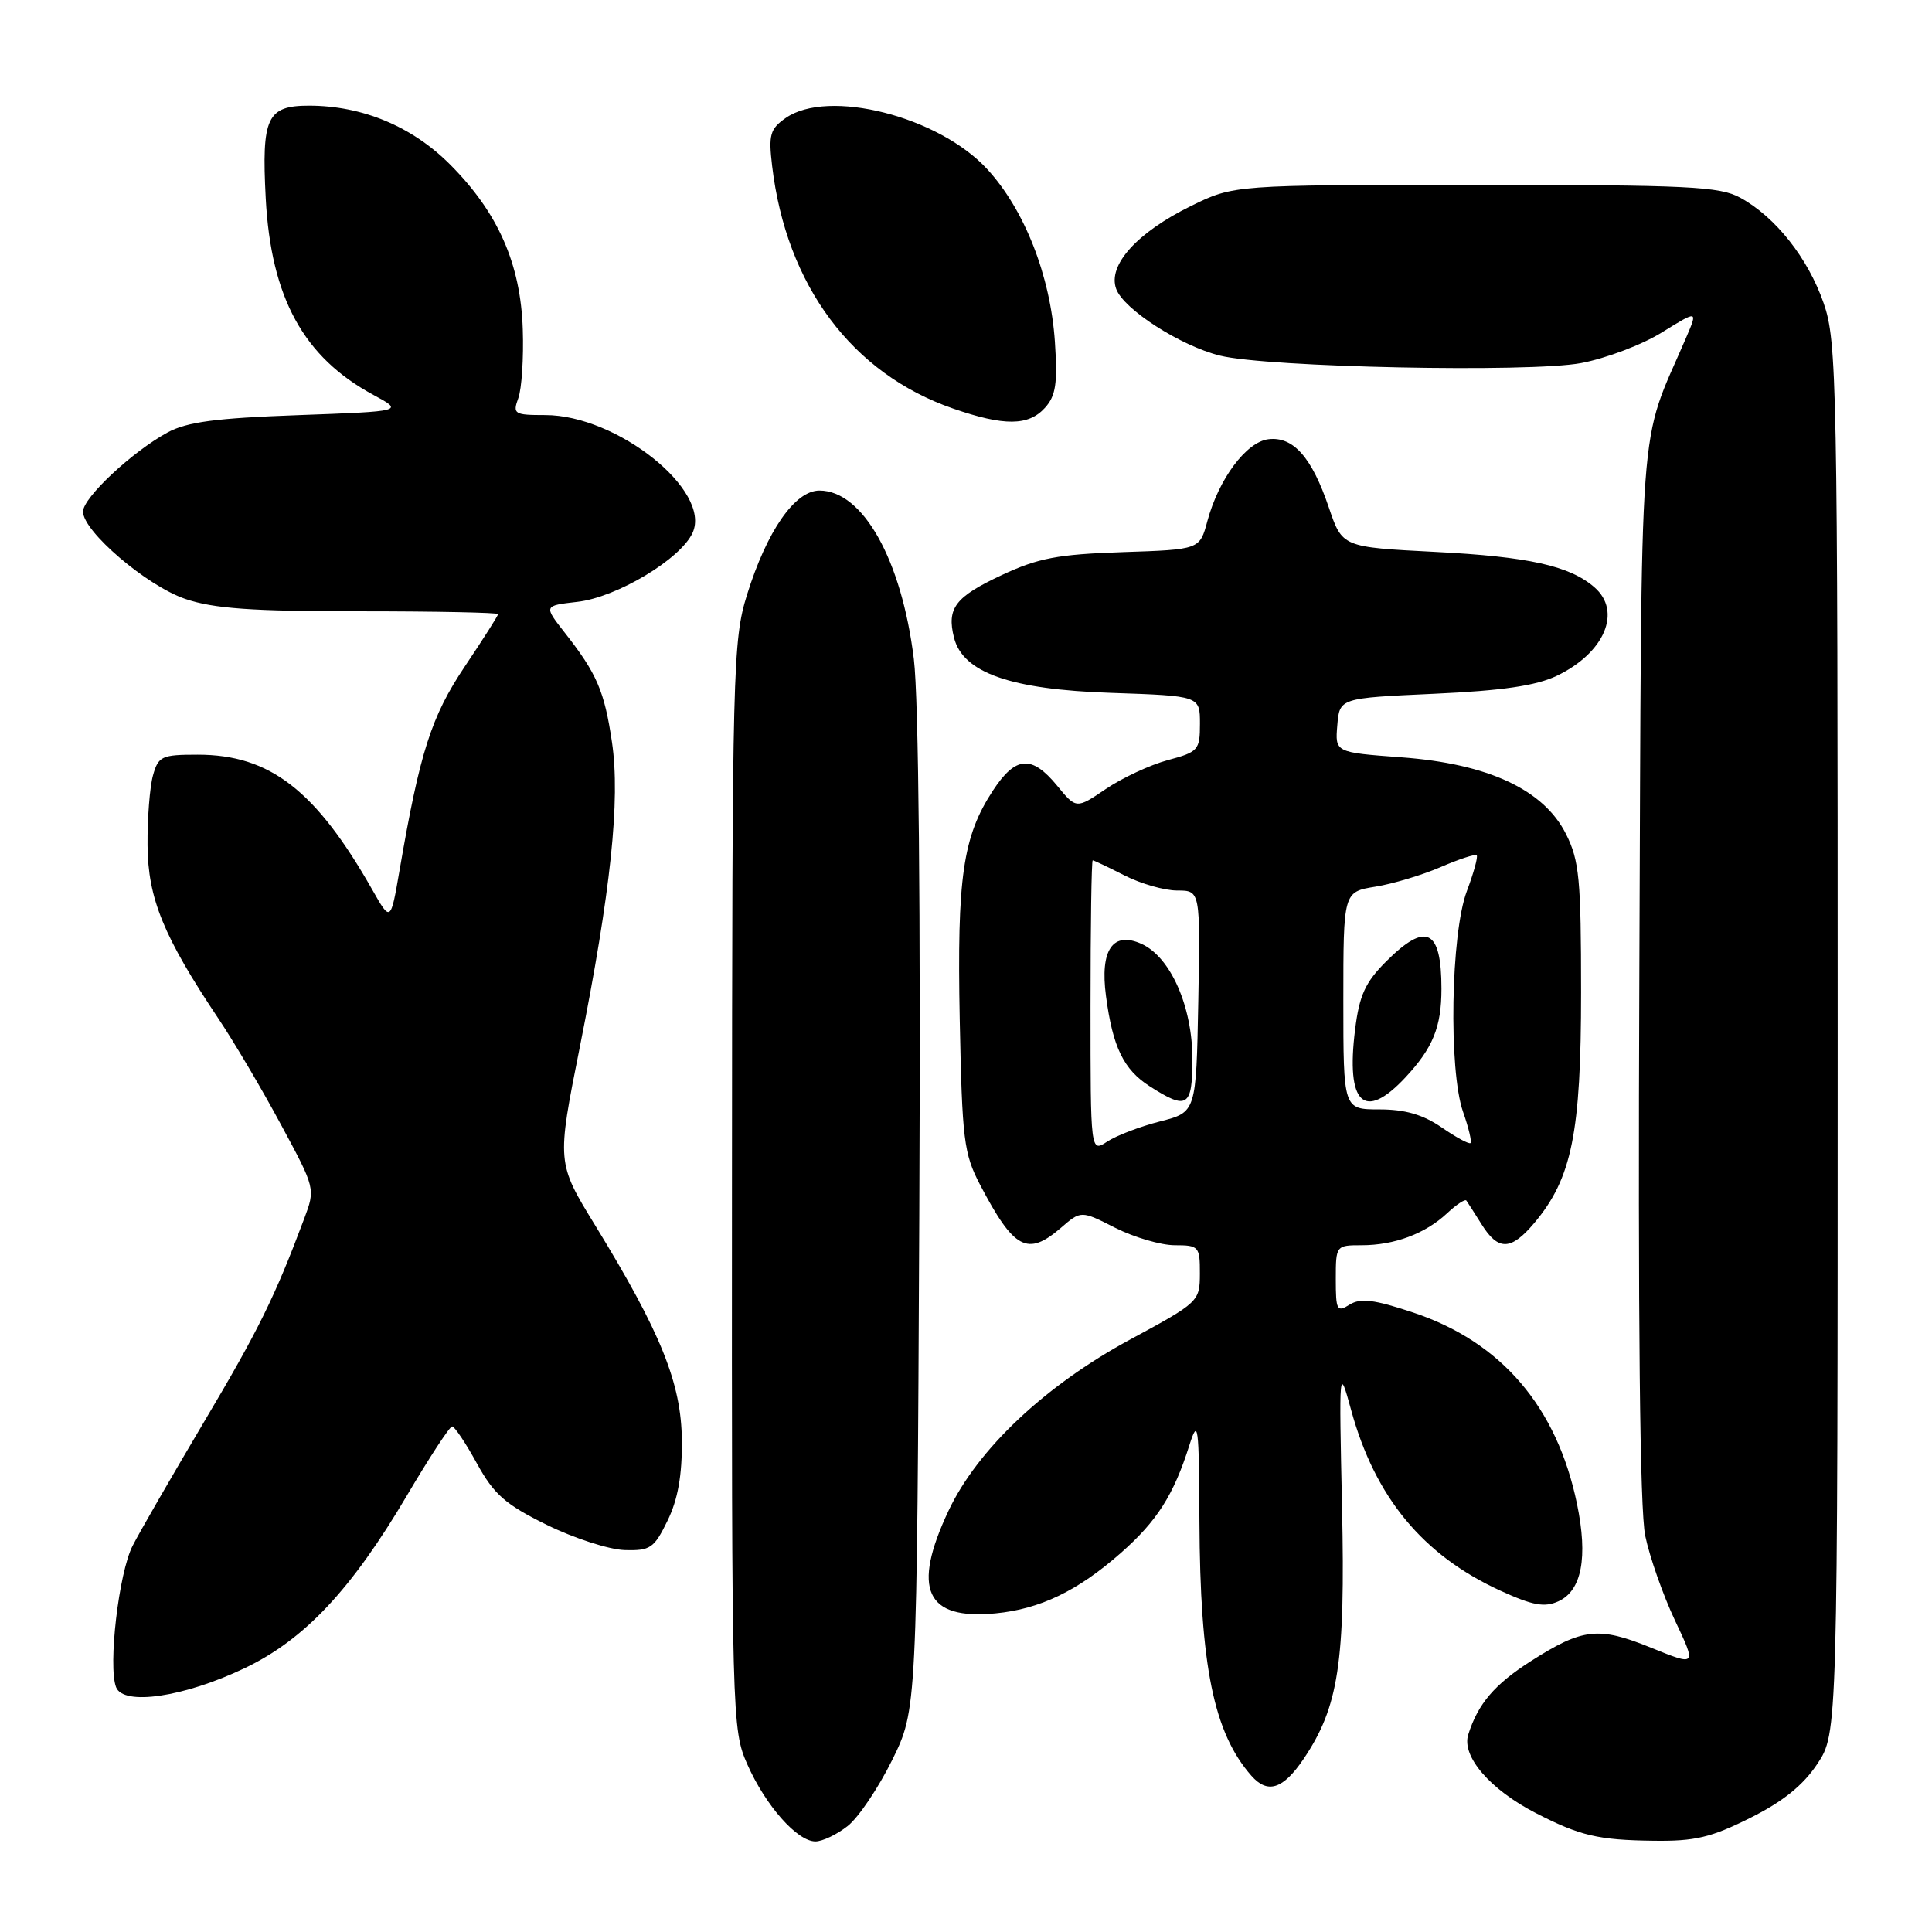 <?xml version="1.0" encoding="UTF-8" standalone="no"?>
<!DOCTYPE svg PUBLIC "-//W3C//DTD SVG 1.1//EN" "http://www.w3.org/Graphics/SVG/1.1/DTD/svg11.dtd" >
<svg xmlns="http://www.w3.org/2000/svg" xmlns:xlink="http://www.w3.org/1999/xlink" version="1.1" viewBox="0 0 256 256">
 <g >
 <path fill="currentColor"
d=" M 112.32 241.96 C 113.75 240.84 116.39 236.91 118.21 233.23 C 121.50 226.55 121.50 226.55 121.81 161.14 C 122.00 120.49 121.73 92.55 121.09 87.33 C 119.48 74.19 114.34 65.00 108.58 65.00 C 105.33 65.00 101.62 70.34 98.98 78.82 C 97.11 84.85 97.02 88.46 96.99 157.12 C 96.95 227.86 96.99 229.18 99.03 233.80 C 101.44 239.25 105.64 244.00 108.05 244.00 C 108.98 244.00 110.90 243.08 112.32 241.96 Z  M 231.90 240.89 C 236.25 238.72 238.92 236.57 240.81 233.72 C 243.50 229.65 243.50 229.65 243.50 137.57 C 243.50 50.38 243.40 45.22 241.64 40.16 C 239.56 34.18 235.26 28.75 230.60 26.20 C 227.87 24.70 223.73 24.50 195.50 24.50 C 163.50 24.50 163.50 24.50 157.80 27.30 C 150.66 30.81 146.75 35.14 147.90 38.28 C 148.88 40.98 156.40 45.82 161.65 47.12 C 167.91 48.68 202.67 49.39 209.50 48.11 C 212.80 47.49 217.64 45.66 220.24 44.03 C 224.99 41.09 224.99 41.09 223.40 44.79 C 217.01 59.64 217.54 52.46 217.22 128.93 C 217.03 175.29 217.29 200.07 218.00 203.50 C 218.59 206.32 220.36 211.36 221.94 214.71 C 224.81 220.78 224.81 220.78 218.75 218.32 C 211.80 215.50 209.71 215.73 202.83 220.12 C 198.03 223.19 195.84 225.76 194.55 229.84 C 193.64 232.71 197.43 237.12 203.50 240.24 C 209.34 243.25 211.76 243.82 219.09 243.91 C 224.57 243.99 226.73 243.48 231.90 240.89 Z  M 172.74 233.06 C 177.37 226.18 178.27 220.33 177.83 199.82 C 177.42 181.07 177.43 181.00 179.03 186.83 C 182.19 198.39 188.53 206.07 198.80 210.77 C 203.11 212.74 204.65 213.02 206.50 212.18 C 209.59 210.77 210.43 206.37 208.96 199.27 C 206.30 186.42 198.93 177.80 187.26 173.92 C 182.07 172.19 180.28 171.97 178.83 172.87 C 177.16 173.92 177.00 173.63 177.00 169.51 C 177.00 165.04 177.03 165.00 180.43 165.00 C 184.77 165.00 188.86 163.47 191.75 160.76 C 192.98 159.61 194.13 158.85 194.30 159.08 C 194.47 159.31 195.38 160.74 196.33 162.25 C 198.53 165.77 200.22 165.72 203.32 162.03 C 208.28 156.13 209.50 150.12 209.50 131.50 C 209.50 116.50 209.27 114.03 207.50 110.51 C 204.55 104.63 197.19 101.20 185.70 100.35 C 176.90 99.70 176.90 99.70 177.20 96.10 C 177.50 92.50 177.50 92.50 190.00 91.93 C 199.07 91.52 203.54 90.86 206.28 89.55 C 212.63 86.51 214.96 81.00 211.25 77.80 C 207.98 74.97 202.53 73.76 190.18 73.13 C 177.86 72.50 177.86 72.50 176.08 67.25 C 173.83 60.60 171.37 57.81 168.08 58.20 C 165.15 58.55 161.49 63.45 159.98 69.06 C 158.97 72.82 158.97 72.82 148.74 73.16 C 140.16 73.45 137.57 73.94 132.74 76.20 C 126.56 79.09 125.43 80.58 126.41 84.49 C 127.58 89.14 133.90 91.37 147.25 91.81 C 159.00 92.21 159.00 92.21 159.00 95.90 C 159.00 99.39 158.78 99.64 154.74 100.72 C 152.40 101.35 148.71 103.07 146.55 104.53 C 142.61 107.20 142.61 107.20 140.06 104.09 C 136.70 100.01 134.57 100.18 131.57 104.75 C 127.58 110.85 126.80 116.20 127.17 135.11 C 127.49 151.08 127.71 152.87 129.87 157.00 C 134.36 165.56 136.14 166.51 140.57 162.70 C 143.24 160.39 143.24 160.39 147.79 162.70 C 150.29 163.96 153.84 165.00 155.67 165.00 C 158.85 165.00 159.00 165.17 158.99 168.75 C 158.98 172.45 158.86 172.57 149.74 177.50 C 138.50 183.57 129.51 192.05 125.68 200.19 C 120.79 210.58 122.66 214.67 131.90 213.78 C 137.81 213.21 142.80 210.81 148.51 205.78 C 153.31 201.56 155.52 198.09 157.60 191.50 C 158.76 187.85 158.87 188.73 158.93 201.57 C 159.02 220.78 160.82 229.61 165.81 235.29 C 167.97 237.75 170.02 237.09 172.74 233.06 Z  M 32.42 221.04 C 40.34 217.26 46.55 210.65 53.91 198.18 C 56.89 193.13 59.59 189.01 59.91 189.01 C 60.24 189.02 61.72 191.23 63.20 193.93 C 65.46 198.03 66.97 199.35 72.45 202.05 C 76.05 203.82 80.68 205.32 82.75 205.39 C 86.18 205.49 86.67 205.15 88.45 201.50 C 89.82 198.70 90.39 195.51 90.35 190.86 C 90.28 183.28 87.58 176.59 78.86 162.36 C 73.77 154.06 73.77 154.06 76.82 138.78 C 80.93 118.17 82.22 105.99 81.09 98.35 C 80.09 91.58 79.09 89.26 74.87 83.88 C 72.03 80.26 72.03 80.26 76.48 79.75 C 81.70 79.17 90.18 74.09 91.77 70.60 C 94.32 65.02 81.77 55.00 72.24 55.00 C 68.13 55.00 67.91 54.86 68.68 52.75 C 69.13 51.51 69.40 47.41 69.27 43.64 C 68.99 34.94 65.98 28.14 59.61 21.77 C 54.58 16.74 48.00 14.00 40.94 14.00 C 35.38 14.00 34.65 15.56 35.21 26.27 C 35.91 39.46 40.22 47.34 49.50 52.34 C 53.50 54.50 53.50 54.50 39.50 55.01 C 28.61 55.40 24.76 55.91 22.19 57.31 C 17.50 59.87 11.00 65.95 11.00 67.79 C 11.00 70.41 19.44 77.62 24.55 79.36 C 28.31 80.64 33.34 81.00 47.68 81.00 C 57.76 81.00 66.00 81.17 66.00 81.37 C 66.00 81.57 64.02 84.69 61.59 88.31 C 57.15 94.94 55.64 99.63 52.94 115.34 C 51.76 122.18 51.76 122.18 49.35 117.93 C 41.84 104.70 35.76 100.00 26.20 100.00 C 21.42 100.00 20.98 100.20 20.27 102.75 C 19.85 104.26 19.52 108.42 19.55 112.00 C 19.60 119.05 21.68 124.12 28.96 135.00 C 30.99 138.03 34.71 144.32 37.22 149.00 C 41.80 157.49 41.80 157.50 40.30 161.50 C 36.43 171.84 34.25 176.26 27.03 188.42 C 22.76 195.62 18.50 203.00 17.57 204.83 C 15.74 208.40 14.30 220.74 15.38 223.56 C 16.34 226.06 24.38 224.88 32.42 221.04 Z  M 138.46 54.04 C 139.90 52.45 140.15 50.82 139.78 45.29 C 139.19 36.54 135.75 27.77 130.80 22.40 C 124.35 15.40 109.73 11.70 104.10 15.64 C 102.04 17.09 101.82 17.85 102.31 21.98 C 104.19 37.83 112.90 49.51 126.30 54.14 C 133.06 56.48 136.28 56.45 138.46 54.04 Z  M 144.50 133.36 C 144.50 122.71 144.63 114.00 144.79 114.00 C 144.95 114.00 146.84 114.90 149.00 116.00 C 151.16 117.10 154.30 118.00 155.99 118.00 C 159.05 118.00 159.05 118.00 158.78 132.69 C 158.50 147.37 158.50 147.37 153.72 148.59 C 151.09 149.26 147.94 150.46 146.72 151.26 C 144.50 152.72 144.50 152.72 144.50 133.36 Z  M 158.00 140.32 C 158.00 133.38 155.11 126.83 151.28 125.08 C 147.46 123.34 145.73 125.85 146.55 131.98 C 147.44 138.76 148.89 141.73 152.36 143.95 C 157.32 147.13 158.00 146.69 158.00 140.32 Z  M 191.03 149.39 C 188.55 147.69 186.19 147.00 182.78 147.00 C 178.00 147.00 178.00 147.00 178.00 132.59 C 178.00 118.18 178.00 118.18 182.25 117.49 C 184.59 117.11 188.48 115.94 190.90 114.89 C 193.33 113.84 195.47 113.14 195.67 113.33 C 195.86 113.53 195.27 115.67 194.36 118.09 C 192.24 123.72 191.93 141.81 193.86 147.32 C 194.60 149.42 195.04 151.28 194.85 151.46 C 194.66 151.64 192.94 150.71 191.03 149.39 Z  M 186.21 142.78 C 189.87 138.86 191.00 136.08 191.00 131.02 C 191.00 123.10 188.97 122.10 183.66 127.41 C 180.91 130.16 180.12 131.88 179.56 136.40 C 178.32 146.29 180.75 148.62 186.21 142.78 Z "/>
</g>
</svg>